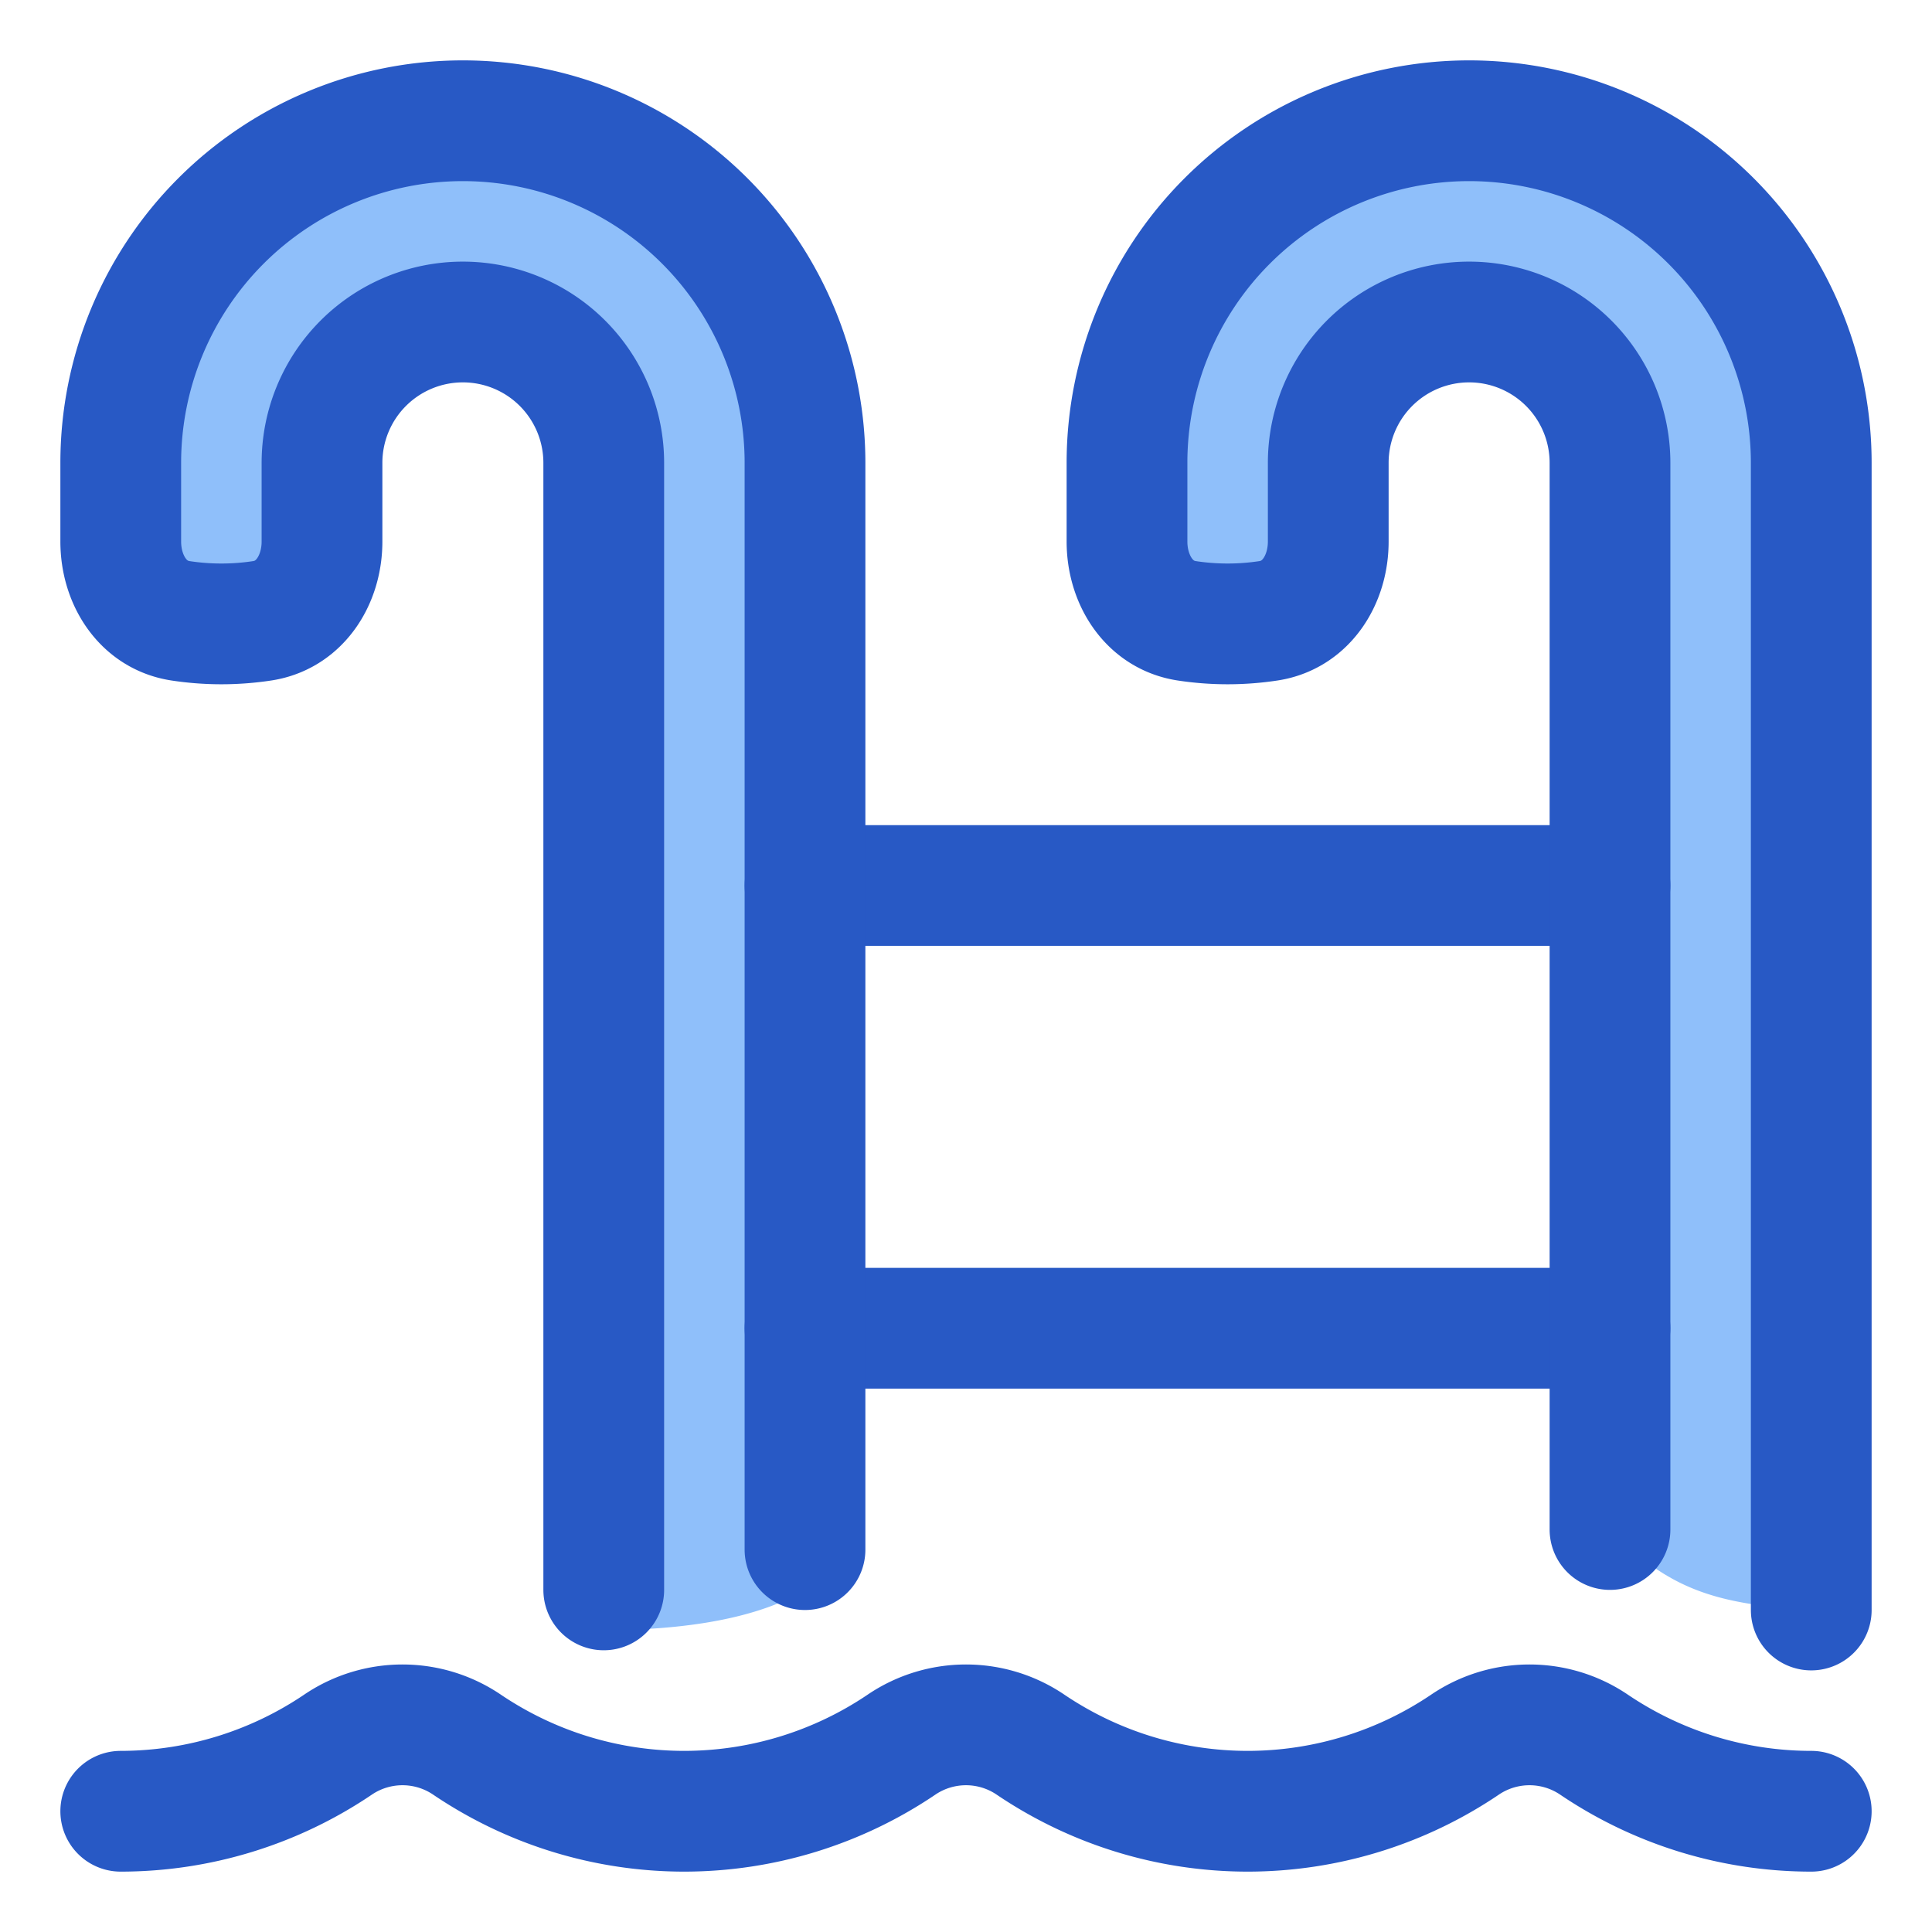 <svg xmlns="http://www.w3.org/2000/svg" fill="none" viewBox="0 0 48 48" id="Pool-Ladder--Streamline-Plump">
  <desc>
    Pool Ladder Streamline Icon: https://streamlinehq.com
  </desc>
  <g id="pool-ladder--pool-stairs-swim-swimming-water-ladder-hotel">
    <path id="Vector" fill="#8fbffa" d="M28 11.5v1.955c0 0.947 0.545 1.824 1.481 1.968a6.735 6.735 0 0 0 2.038 0c0.936 -0.144 1.481 -1.021 1.481 -1.968V11.5a3.5 3.5 0 1 1 7 0V38c1.453 1.474 2.587 1.858 5 2V11.5a8.5 8.5 0 0 0 -17 0Z" stroke-width="3"></path>
    <path id="Vector_2" fill="#8fbffa" d="M3 11.5v1.955c0 0.947 0.545 1.824 1.481 1.968a6.734 6.734 0 0 0 2.038 0C7.455 15.279 8 14.402 8 13.455V11.5a3.5 3.5 0 1 1 7 0v29c2.634 0 4.168 -0.488 5 -1v-28a8.5 8.5 0 0 0 -17 0Z" stroke-width="3"></path>
    <path id="Vector_3" stroke="#2859c5" stroke-linecap="round" stroke-linejoin="round" d="M45 45c-1.89 0 -3.78 -0.556 -5.42 -1.67a2.858 2.858 0 0 0 -3.16 0A9.643 9.643 0 0 1 31 45c-1.89 0 -3.78 -0.556 -5.42 -1.67a2.858 2.858 0 0 0 -3.16 0A9.643 9.643 0 0 1 17 45c-1.89 0 -3.78 -0.556 -5.42 -1.67a2.858 2.858 0 0 0 -3.16 0A9.643 9.643 0 0 1 3 45" stroke-width="3"></path>
    <path id="Vector 1502" stroke="#2859c5" stroke-linecap="round" stroke-linejoin="round" d="M40 33H20" stroke-width="3"></path>
    <path id="Vector 1503" stroke="#2859c5" stroke-linecap="round" stroke-linejoin="round" d="M40 22H20" stroke-width="3"></path>
    <path id="Vector_4" stroke="#2859c5" stroke-linecap="round" stroke-linejoin="round" d="M20 38.5v-27a8.5 8.5 0 0 0 -17 0v1.955c0 0.947 0.545 1.824 1.481 1.968a6.734 6.734 0 0 0 2.038 0C7.455 15.279 8 14.402 8 13.455V11.5a3.5 3.5 0 1 1 7 0v28" stroke-width="3"></path>
    <path id="Vector_5" stroke="#2859c5" stroke-linecap="round" stroke-linejoin="round" d="M45 40V11.5a8.5 8.5 0 0 0 -17 0v1.955c0 0.947 0.545 1.824 1.481 1.968a6.735 6.735 0 0 0 2.038 0c0.936 -0.144 1.481 -1.021 1.481 -1.968V11.5a3.5 3.5 0 1 1 7 0V38" stroke-width="3"></path>
  </g>
</svg>